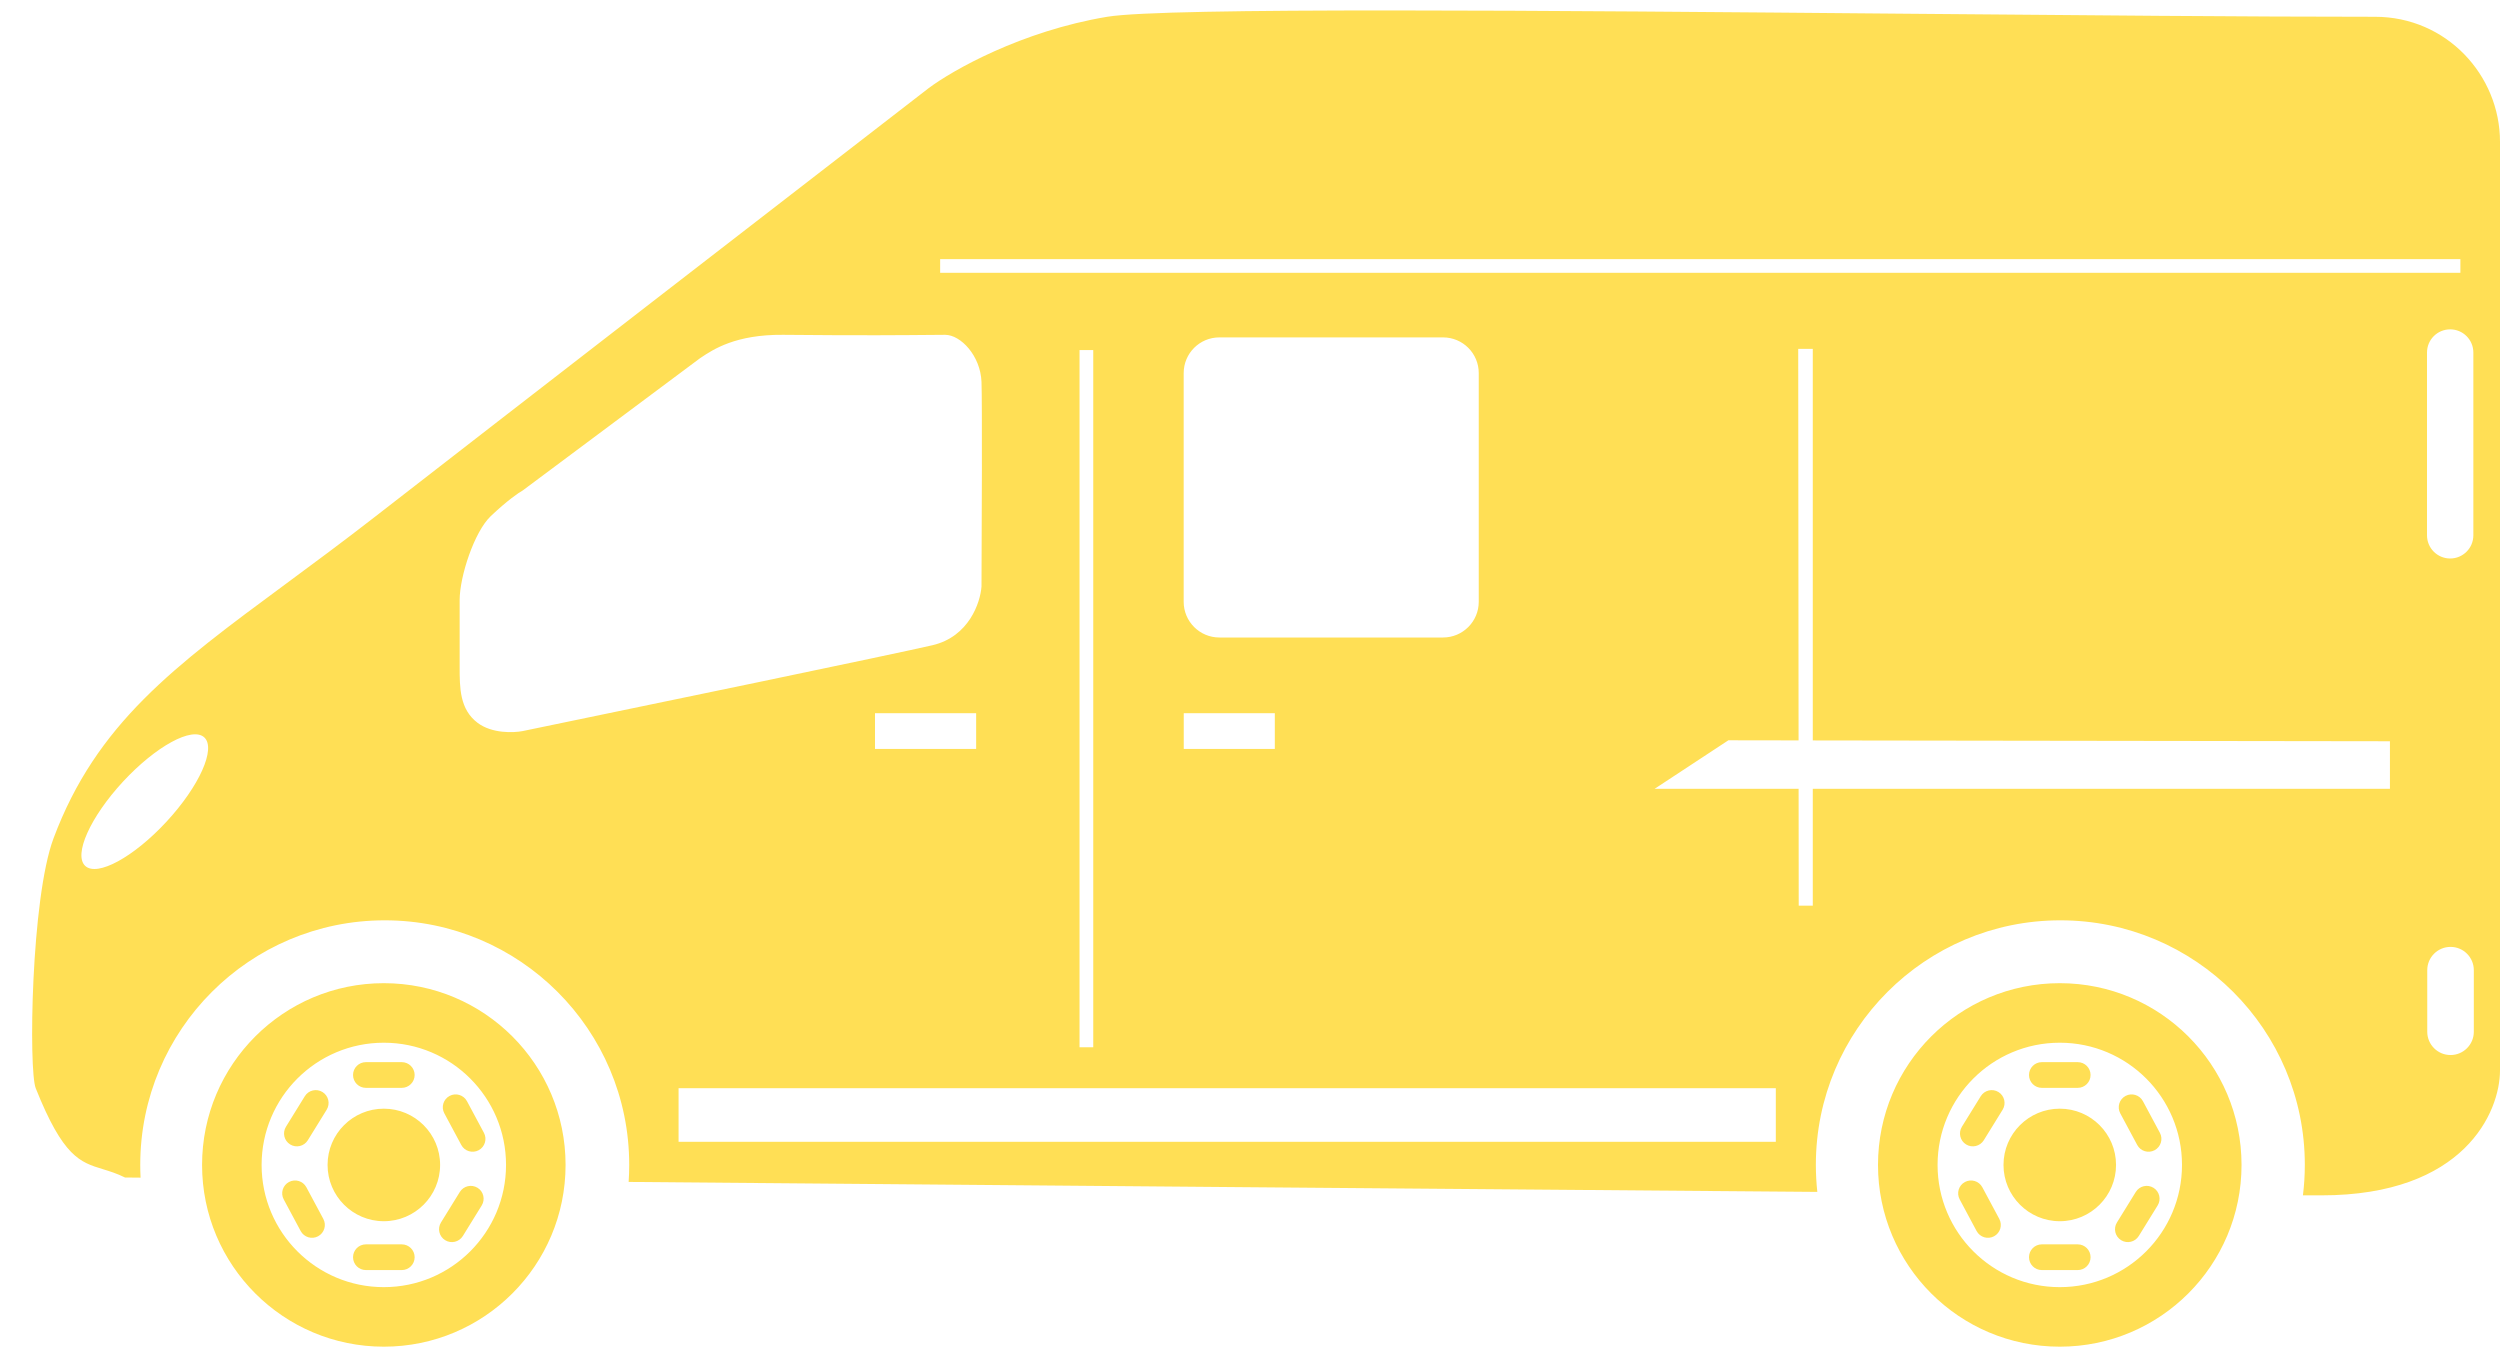 <svg width="70" height="38" viewBox="0 0 70 38" fill="none" xmlns="http://www.w3.org/2000/svg">
<path fill-rule="evenodd" clip-rule="evenodd" d="M1 30.47C1.769 32.397 2.243 32.542 2.878 32.736L2.878 32.736C3.067 32.794 3.27 32.856 3.5 32.97L3.936 32.974C3.93 32.855 3.927 32.735 3.927 32.615C3.927 28.834 6.992 25.769 10.773 25.769C14.553 25.769 17.618 28.834 17.618 32.615C17.618 32.776 17.613 32.935 17.602 33.094C28.657 33.19 41.363 33.297 50.885 33.373C50.858 33.124 50.844 32.871 50.844 32.615C50.844 28.834 53.909 25.769 57.689 25.769C61.47 25.769 64.535 28.834 64.535 32.615C64.535 32.904 64.517 33.189 64.482 33.469C64.692 33.47 64.865 33.47 65 33.47C69 33.47 70 31.137 70 29.97L70 8.834L70 3.97C70 2.104 68.5 0.47 66.5 0.47C62.992 0.47 58.287 0.428 53.445 0.385C43.331 0.295 32.623 0.2 31 0.47C28.6 0.87 26.666 1.97 26 2.47C22.333 5.304 14.1 11.67 10.499 14.47C9.607 15.164 8.774 15.779 8 16.351C4.869 18.663 2.702 20.263 1.5 23.47C0.867 25.158 0.8 29.97 1 30.47ZM19 31.97V30.47H49.723V31.97H19ZM27.332 19.97H24.5V20.97H27.332V19.97ZM35.695 19.97H33.145V20.97H35.695V19.97ZM66.918 22.086V20.755L50.758 20.732V9.769H50.35L50.36 20.731L48.395 20.728L46.33 22.086H50.361L50.364 25.359H50.758V22.086H66.918ZM26.324 7.638V7.255H68.891V7.638H26.324ZM30.611 9.802H30.227V29.324H30.611V9.802ZM19.605 10.027L14.635 13.734C14.526 13.793 14.195 14.02 13.739 14.454C13.282 14.889 12.87 16.136 12.87 16.806V18.664C12.87 19.261 12.87 19.859 13.372 20.239C13.774 20.543 14.382 20.52 14.635 20.47C18.035 19.768 25.089 18.305 26.11 18.066C27.131 17.827 27.45 16.871 27.482 16.423C27.491 14.757 27.503 11.279 27.482 10.693C27.454 9.959 26.898 9.375 26.463 9.375C26.37 9.375 26.237 9.377 26.058 9.378H26.058H26.058L26.057 9.378L26.056 9.378L26.054 9.378L26.054 9.378C25.401 9.384 24.135 9.397 21.923 9.375C20.601 9.363 19.969 9.784 19.625 10.014L19.605 10.027ZM34.143 9.447C33.59 9.447 33.143 9.894 33.143 10.447V16.85C33.143 17.402 33.59 17.85 34.143 17.85H40.405C40.957 17.85 41.405 17.402 41.405 16.85V10.447C41.405 9.894 40.957 9.447 40.405 9.447H34.143ZM67.956 9.871C67.956 9.512 68.246 9.222 68.605 9.222C68.963 9.222 69.254 9.512 69.254 9.871V14.989C69.254 15.347 68.963 15.638 68.605 15.638C68.246 15.638 67.956 15.347 67.956 14.989V9.871ZM68.615 26.513C68.255 26.513 67.963 26.805 67.963 27.165V28.889C67.963 29.249 68.255 29.541 68.615 29.541C68.975 29.541 69.267 29.249 69.267 28.889V27.165C69.267 26.805 68.975 26.513 68.615 26.513ZM4.66 23.009C3.74 24.003 2.722 24.556 2.387 24.246C2.052 23.936 2.526 22.878 3.446 21.884C4.367 20.891 5.385 20.337 5.72 20.647C6.055 20.957 5.581 22.015 4.66 23.009ZM15.836 32.618C15.836 35.429 13.558 37.707 10.747 37.707C7.936 37.707 5.658 35.429 5.658 32.618C5.658 29.807 7.936 27.529 10.747 27.529C13.558 27.529 15.836 29.807 15.836 32.618ZM14.169 32.618C14.169 34.508 12.637 36.04 10.747 36.04C8.857 36.04 7.325 34.508 7.325 32.618C7.325 30.728 8.857 29.196 10.747 29.196C12.637 29.196 14.169 30.728 14.169 32.618ZM10.747 34.194C11.617 34.194 12.323 33.488 12.323 32.618C12.323 31.748 11.617 31.043 10.747 31.043C9.877 31.043 9.172 31.748 9.172 32.618C9.172 33.488 9.877 34.194 10.747 34.194ZM9.885 30.1C9.885 29.901 10.046 29.74 10.245 29.74H11.25C11.448 29.74 11.61 29.901 11.61 30.1C11.61 30.299 11.448 30.46 11.25 30.46H10.245C10.046 30.46 9.885 30.299 9.885 30.1ZM10.245 34.842C10.046 34.842 9.885 35.003 9.885 35.202C9.885 35.401 10.046 35.562 10.245 35.562H11.25C11.448 35.562 11.61 35.401 11.61 35.202C11.61 35.003 11.448 34.842 11.25 34.842H10.245ZM8.124 32.044C7.955 31.94 7.902 31.718 8.007 31.549L8.535 30.694C8.639 30.525 8.861 30.472 9.03 30.577C9.199 30.681 9.251 30.903 9.147 31.072L8.619 31.927C8.515 32.096 8.293 32.149 8.124 32.044ZM12.347 34.23C12.243 34.399 12.295 34.621 12.464 34.725C12.633 34.83 12.855 34.777 12.96 34.608L13.488 33.753C13.592 33.584 13.54 33.362 13.371 33.258C13.201 33.154 12.98 33.206 12.875 33.375L12.347 34.23ZM8.906 34.616C8.731 34.71 8.513 34.644 8.419 34.469L7.944 33.583C7.85 33.408 7.916 33.19 8.091 33.096C8.266 33.002 8.485 33.068 8.578 33.243L9.053 34.129C9.147 34.304 9.081 34.522 8.906 34.616ZM12.916 32.059C13.009 32.234 13.228 32.3 13.403 32.206C13.578 32.112 13.644 31.894 13.55 31.719L13.075 30.833C12.981 30.658 12.763 30.592 12.588 30.686C12.413 30.78 12.347 30.998 12.441 31.173L12.916 32.059ZM57.674 37.707C60.484 37.707 62.763 35.429 62.763 32.618C62.763 29.807 60.484 27.529 57.674 27.529C54.863 27.529 52.584 29.807 52.584 32.618C52.584 35.429 54.863 37.707 57.674 37.707ZM57.674 36.04C59.564 36.04 61.096 34.508 61.096 32.618C61.096 30.728 59.564 29.196 57.674 29.196C55.784 29.196 54.252 30.728 54.252 32.618C54.252 34.508 55.784 36.04 57.674 36.04ZM59.249 32.618C59.249 33.488 58.544 34.194 57.674 34.194C56.804 34.194 56.098 33.488 56.098 32.618C56.098 31.748 56.804 31.043 57.674 31.043C58.544 31.043 59.249 31.748 59.249 32.618ZM57.171 29.74C56.973 29.74 56.812 29.901 56.812 30.1C56.812 30.299 56.973 30.46 57.171 30.46H58.176C58.375 30.46 58.536 30.299 58.536 30.1C58.536 29.901 58.375 29.74 58.176 29.74H57.171ZM56.812 35.202C56.812 35.003 56.973 34.842 57.171 34.842H58.176C58.375 34.842 58.536 35.003 58.536 35.202C58.536 35.401 58.375 35.562 58.176 35.562H57.171C56.973 35.562 56.812 35.401 56.812 35.202ZM54.933 31.549C54.829 31.718 54.881 31.94 55.05 32.044C55.219 32.149 55.441 32.096 55.546 31.927L56.074 31.072C56.178 30.903 56.126 30.681 55.957 30.577C55.788 30.472 55.566 30.525 55.461 30.694L54.933 31.549ZM59.391 34.725C59.222 34.621 59.169 34.399 59.274 34.23L59.802 33.375C59.906 33.206 60.128 33.154 60.297 33.258C60.466 33.362 60.519 33.584 60.414 33.753L59.886 34.608C59.782 34.777 59.56 34.83 59.391 34.725ZM55.345 34.469C55.439 34.644 55.657 34.71 55.833 34.616C56.008 34.522 56.074 34.304 55.98 34.129L55.505 33.243C55.411 33.068 55.193 33.002 55.018 33.096C54.843 33.19 54.777 33.408 54.871 33.583L55.345 34.469ZM60.329 32.206C60.154 32.3 59.936 32.234 59.842 32.059L59.367 31.173C59.274 30.998 59.34 30.78 59.515 30.686C59.69 30.592 59.908 30.658 60.002 30.833L60.477 31.719C60.571 31.894 60.505 32.112 60.329 32.206Z" fill="#FFDF55"/>
</svg>
